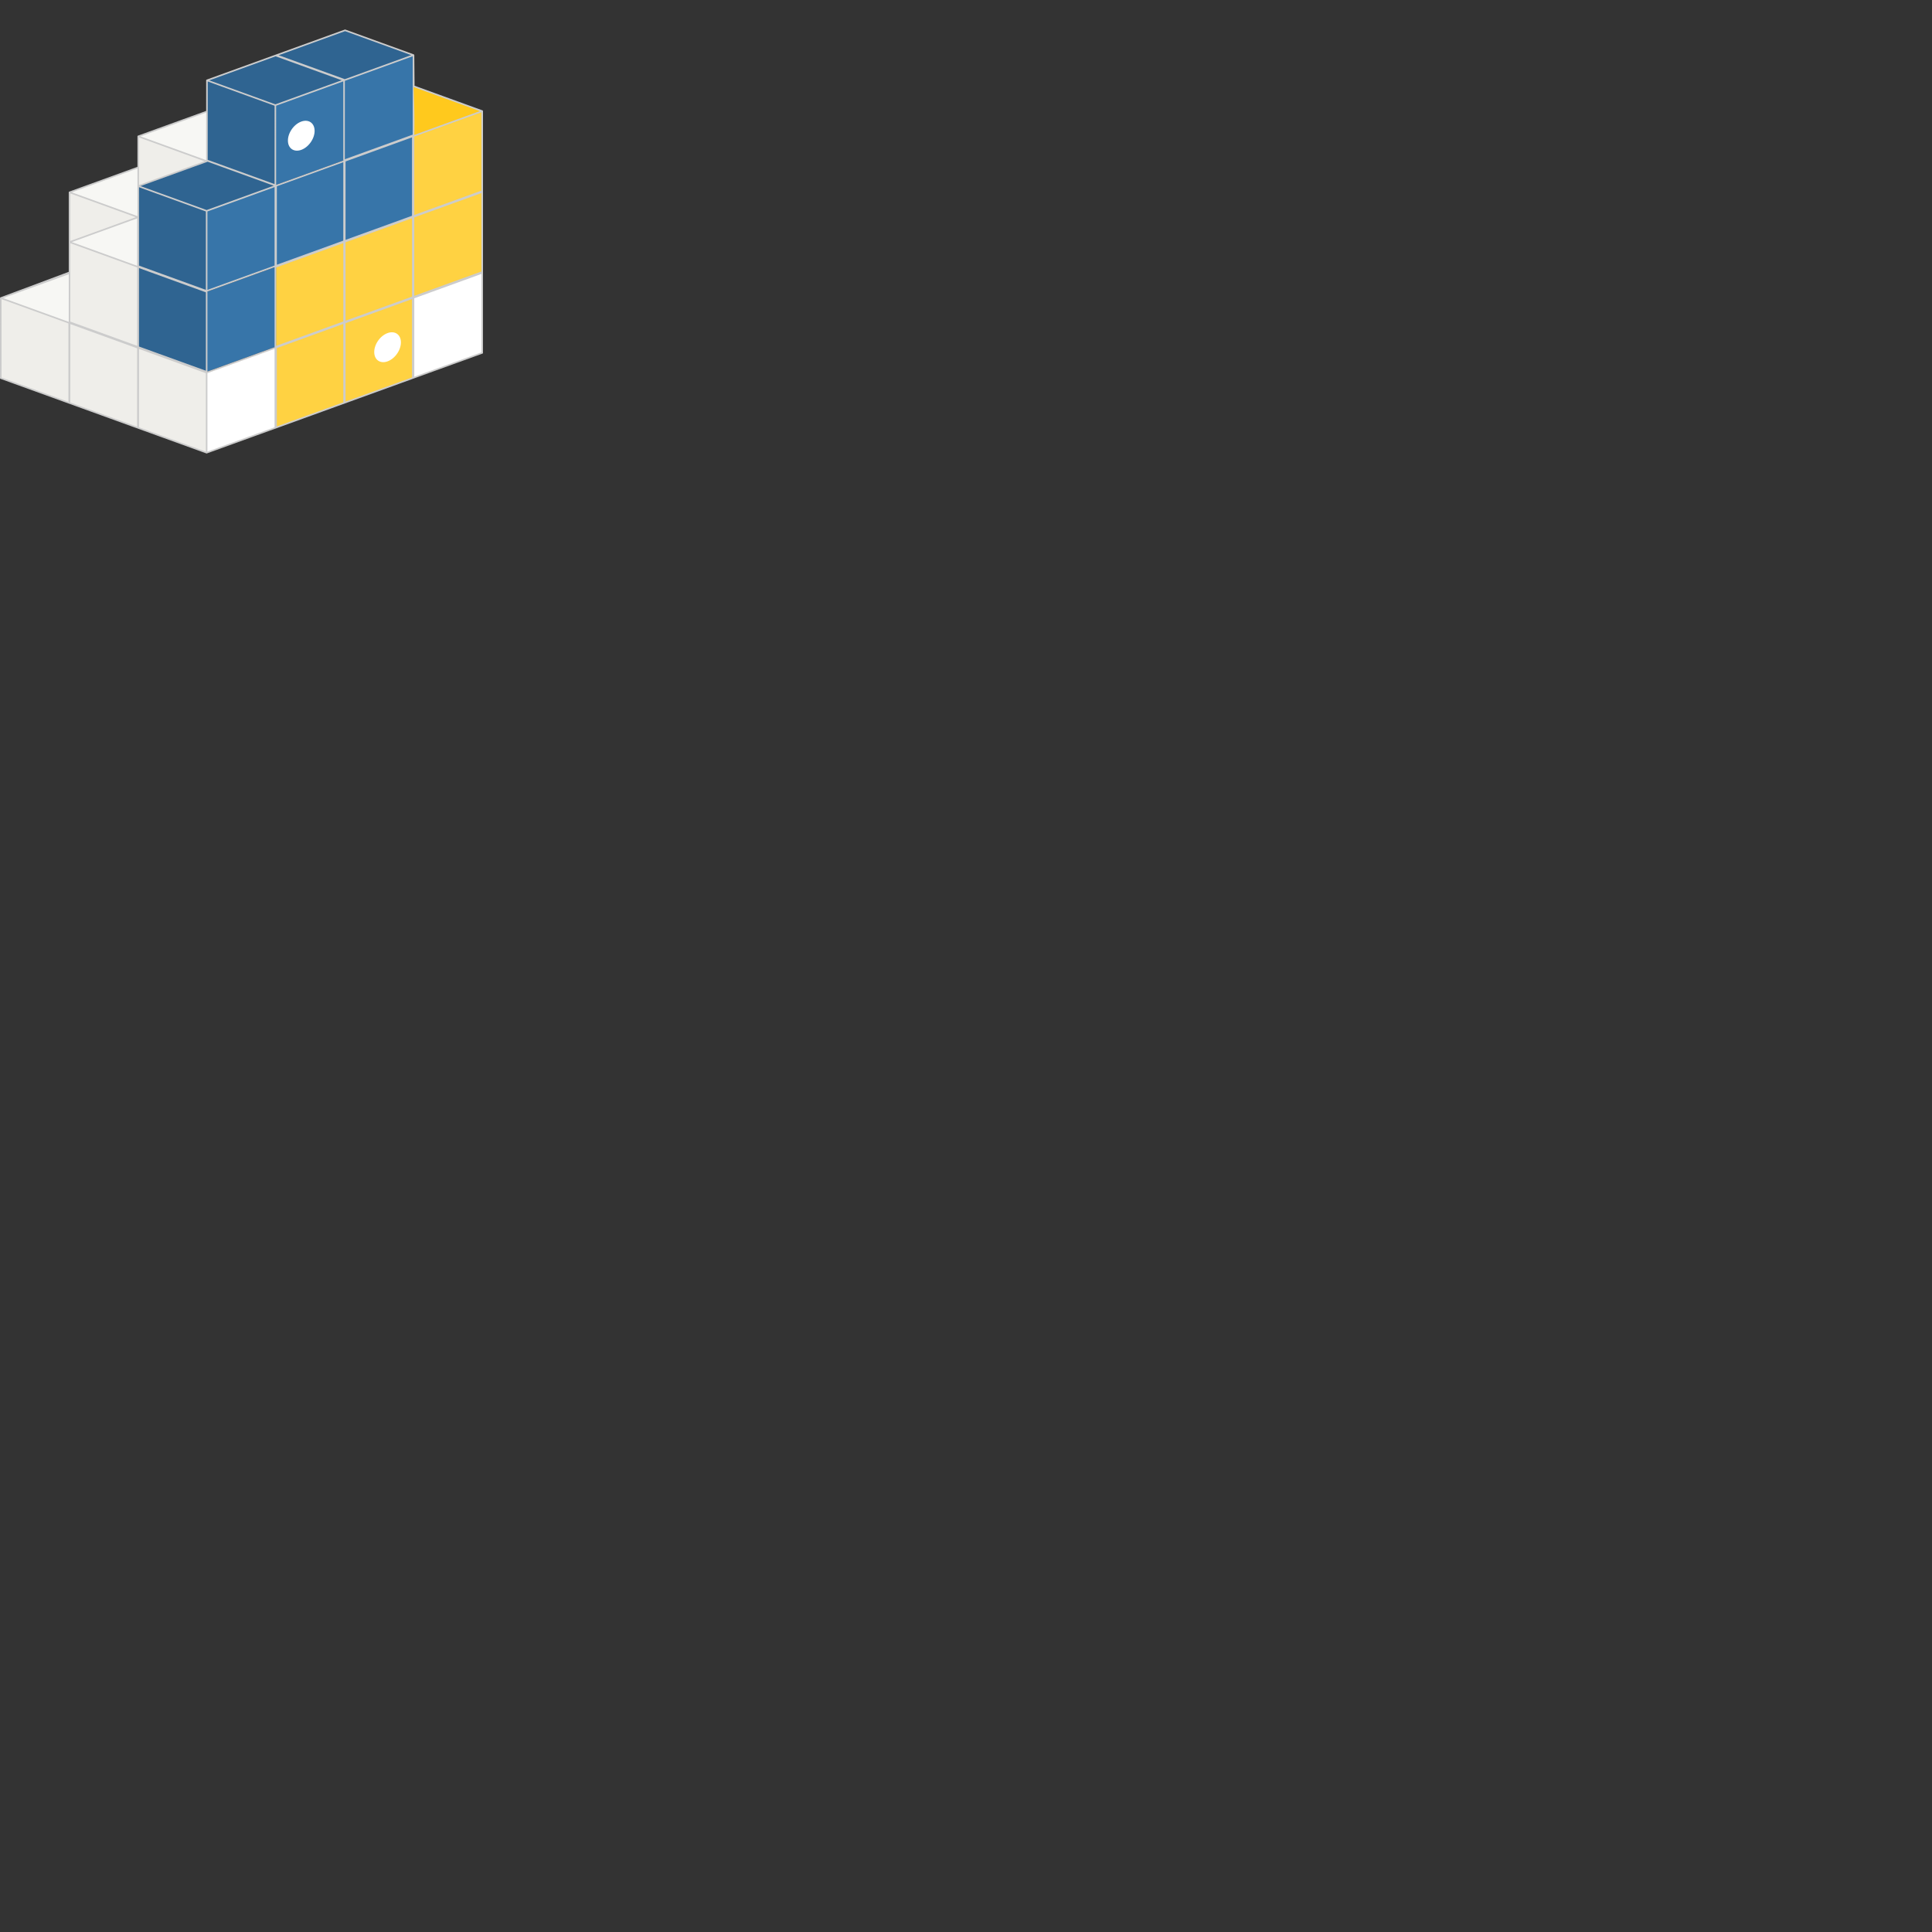 <svg xmlns="http://www.w3.org/2000/svg" version="1.1" viewBox="0 0 512 512" fill="currentColor"><rect x="0" y="0" width="512" height="512" fill="#333333" stroke="none"/><path fill="#f7f7f4" d="m55.03 29.47l-18.396 6.668l18.127 6.575l18.402-6.677zM36.818 44.295l-18.393 6.677l18.127 6.566l18.4-6.668z"/><path fill="#efeeea" d="m36.634 36.138l-.006 21.212l18.133 6.575V42.713zM18.425 50.972v21.212l18.127 6.577V57.538Z"/><path fill="#f7f7f4" d="m36.818 57.48l-18.393 6.674l18.127 6.575l18.4-6.673zm-18.21 14.841L.213 78.988l18.127 6.575l18.39-6.665Z"/><path fill="#efeeea" d="M18.425 64.154v21.218l18.127 6.575V70.729ZM.214 78.988l-.006 21.218l18.133 6.575V85.563Zm18.211 6.599v21.218l18.127 6.563V92.156Zm18.21 6.593l-.007 21.212l18.133 6.577V98.75Z"/><path fill="#2f6491" d="m91.45 8.031l-18.203 6.6l-.008-.001l-18.396 6.667l-.004 21.212l18.134 6.575V27.872l18.193-6.604l.016.006l18.401-6.668zm-36.42 34.61l-18.396 6.672l18.127 6.575l18.402-6.673Zm-18.396 6.678l-.006 21.218l18.133 6.575V55.894Zm0 21.428l-.006 21.223l18.133 6.565V77.324Z"/><path fill="#ffc91d" d="m91.26 29.539l18.132 6.575l18.4-6.672l-18.132-6.575zm0 0"/><path fill="#ffd242" d="m127.793 29.449l-18.402 6.665v21.218l18.402-6.671zm0 21.421l-18.402 6.662v.002l-18.025 6.53v-.008l-18.393 6.673v21.218l18.209-6.607v.014l18.21-6.597v.004l18.4-6.667zm-18.21 28.028l-18.217 6.599v-.006l-18.393 6.665v21.212l18.209-6.599v.012l18.401-6.671z"/><path fill="#3775a9" d="m109.583 14.612l-18.217 6.6v-.01l-18.393 6.67V49.09l18.209-6.604v.011l18.401-6.673zm0 21.424L91.366 42.64v-.012L72.973 49.29L54.76 55.894v21.218l18.212-6.599v.004l18.209-6.598v.006l18.401-6.667Zm-36.42 34.62L54.76 77.324v21.211l18.402-6.667z"/><path fill="#fff" d="M80.89 32.009a3.41 3.41 0 0 0-1.05.213c-1.95.71-3.534 2.958-3.534 5.026c0 2.069 1.583 3.17 3.534 2.464c1.951-.709 3.533-2.958 3.533-5.026c0-1.68-1.045-2.725-2.484-2.677zm46.903 40.289L109.39 78.97v21.218l18.402-6.672zm-24.03 15.763a3.41 3.41 0 0 0-1.05.213c-1.951.705-3.534 2.953-3.534 5.022c0 2.068 1.583 3.173 3.533 2.464c1.95-.705 3.534-2.957 3.534-5.026c0-1.677-1.046-2.721-2.484-2.673zm-30.6 4.023L54.76 98.75v21.218l18.402-6.673z"/><path fill="#ccc" d="M91.38 7.836L54.773 21.1a.208.208 0 0 0-.137.196l-.002 8.097l-18.07 6.548a.208.208 0 0 0-.137.196l-.002 8.079l-18.07 6.56a.208.208 0 0 0-.138.195V72.04L.141 78.794a.208.208 0 0 0-.135.194L0 100.206c0 .088.055.166.137.196l54.554 19.763a.208.208 0 0 0 .14 0l73.032-26.452a.208.208 0 0 0 .137-.196V29.443a.208.208 0 0 0-.137-.196l-17.998-6.528l-.074-8.107v-.006a.208.208 0 0 0-.137-.195L91.52 7.835a.208.208 0 0 0-.141 0zm.07.417l17.524 6.353l-17.59 6.374l-17.53-6.346zm17.924 6.655V35.68l-17.986 6.523V21.426Zm-36.327.014l17.512 6.346l-17.586 6.383l-17.518-6.354Zm17.927 6.636v20.94l.051.035l-17.845 6.461V28.019Zm-35.92.035l17.711 6.424V48.79l-17.718-6.426Zm54.555 1.477l17.576 6.373l-17.396 6.309c.122-4.369-.027-8.513-.18-12.682m17.976 6.675v20.77l-17.796 6.455V36.192Zm-72.949.09l-.004 12.61l-17.387-6.307zm54.548 6.565v20.783l-17.61 6.381V42.787Zm-72.342.033l17.346 6.293l-17.35 6.292l.002-4.648v-.006zm18.188 6.429l17.525 6.353l-17.794 6.452l-17.52-6.354zm35.944.129v20.783l-17.606 6.381V49.368Zm-54.55 1.67l-.003 12.608l-17.389-6.297zm36.34 4.926v20.785l-17.795 6.446V56.041Zm-35.922.028l17.712 6.424v20.78l-17.718-6.427Zm90.743 1.551V71.95l-17.796 6.45V57.61Zm-108.952.102l17.369 6.291l-17.37 6.299Zm90.55 6.56v20.784l-17.61 6.382V64.21zm-72.839.046v12.56l-17.31-6.28zm54.63 6.546v20.777l-17.796 6.454V70.876Zm-72.341.031l17.711 6.425V91.65l-17.711-6.424V72.184Zm54.13 6.36v21.136l.059.04l-17.853 6.47V77.324l-.037-.053zm-35.921.231l17.714 6.426v20.774l-17.72-6.415zm90.743 1.551v20.78l-17.796 6.445V79.05Zm-109.368.09V85.3L.823 78.99Zm90.967 6.58v20.77c-7.48 2.713-4.114 1.493.515-.183l-18.125 6.565V85.644ZM.42 79.286l17.712 6.424v20.77L.415 100.06Zm90.553 6.567v20.771l-17.606 6.382V92.235Zm-72.341.03l17.711 6.42v20.767l.492.179l.006-20.774l17.712 6.42v20.778l-35.92-13.013Zm0 20.777l17.711 6.414v-.004c22.528 8.173-8.968-3.247-17.711-6.41m54.13-14.21v20.771l-15.888 5.76l-1.906.692V98.898Z"/></svg>